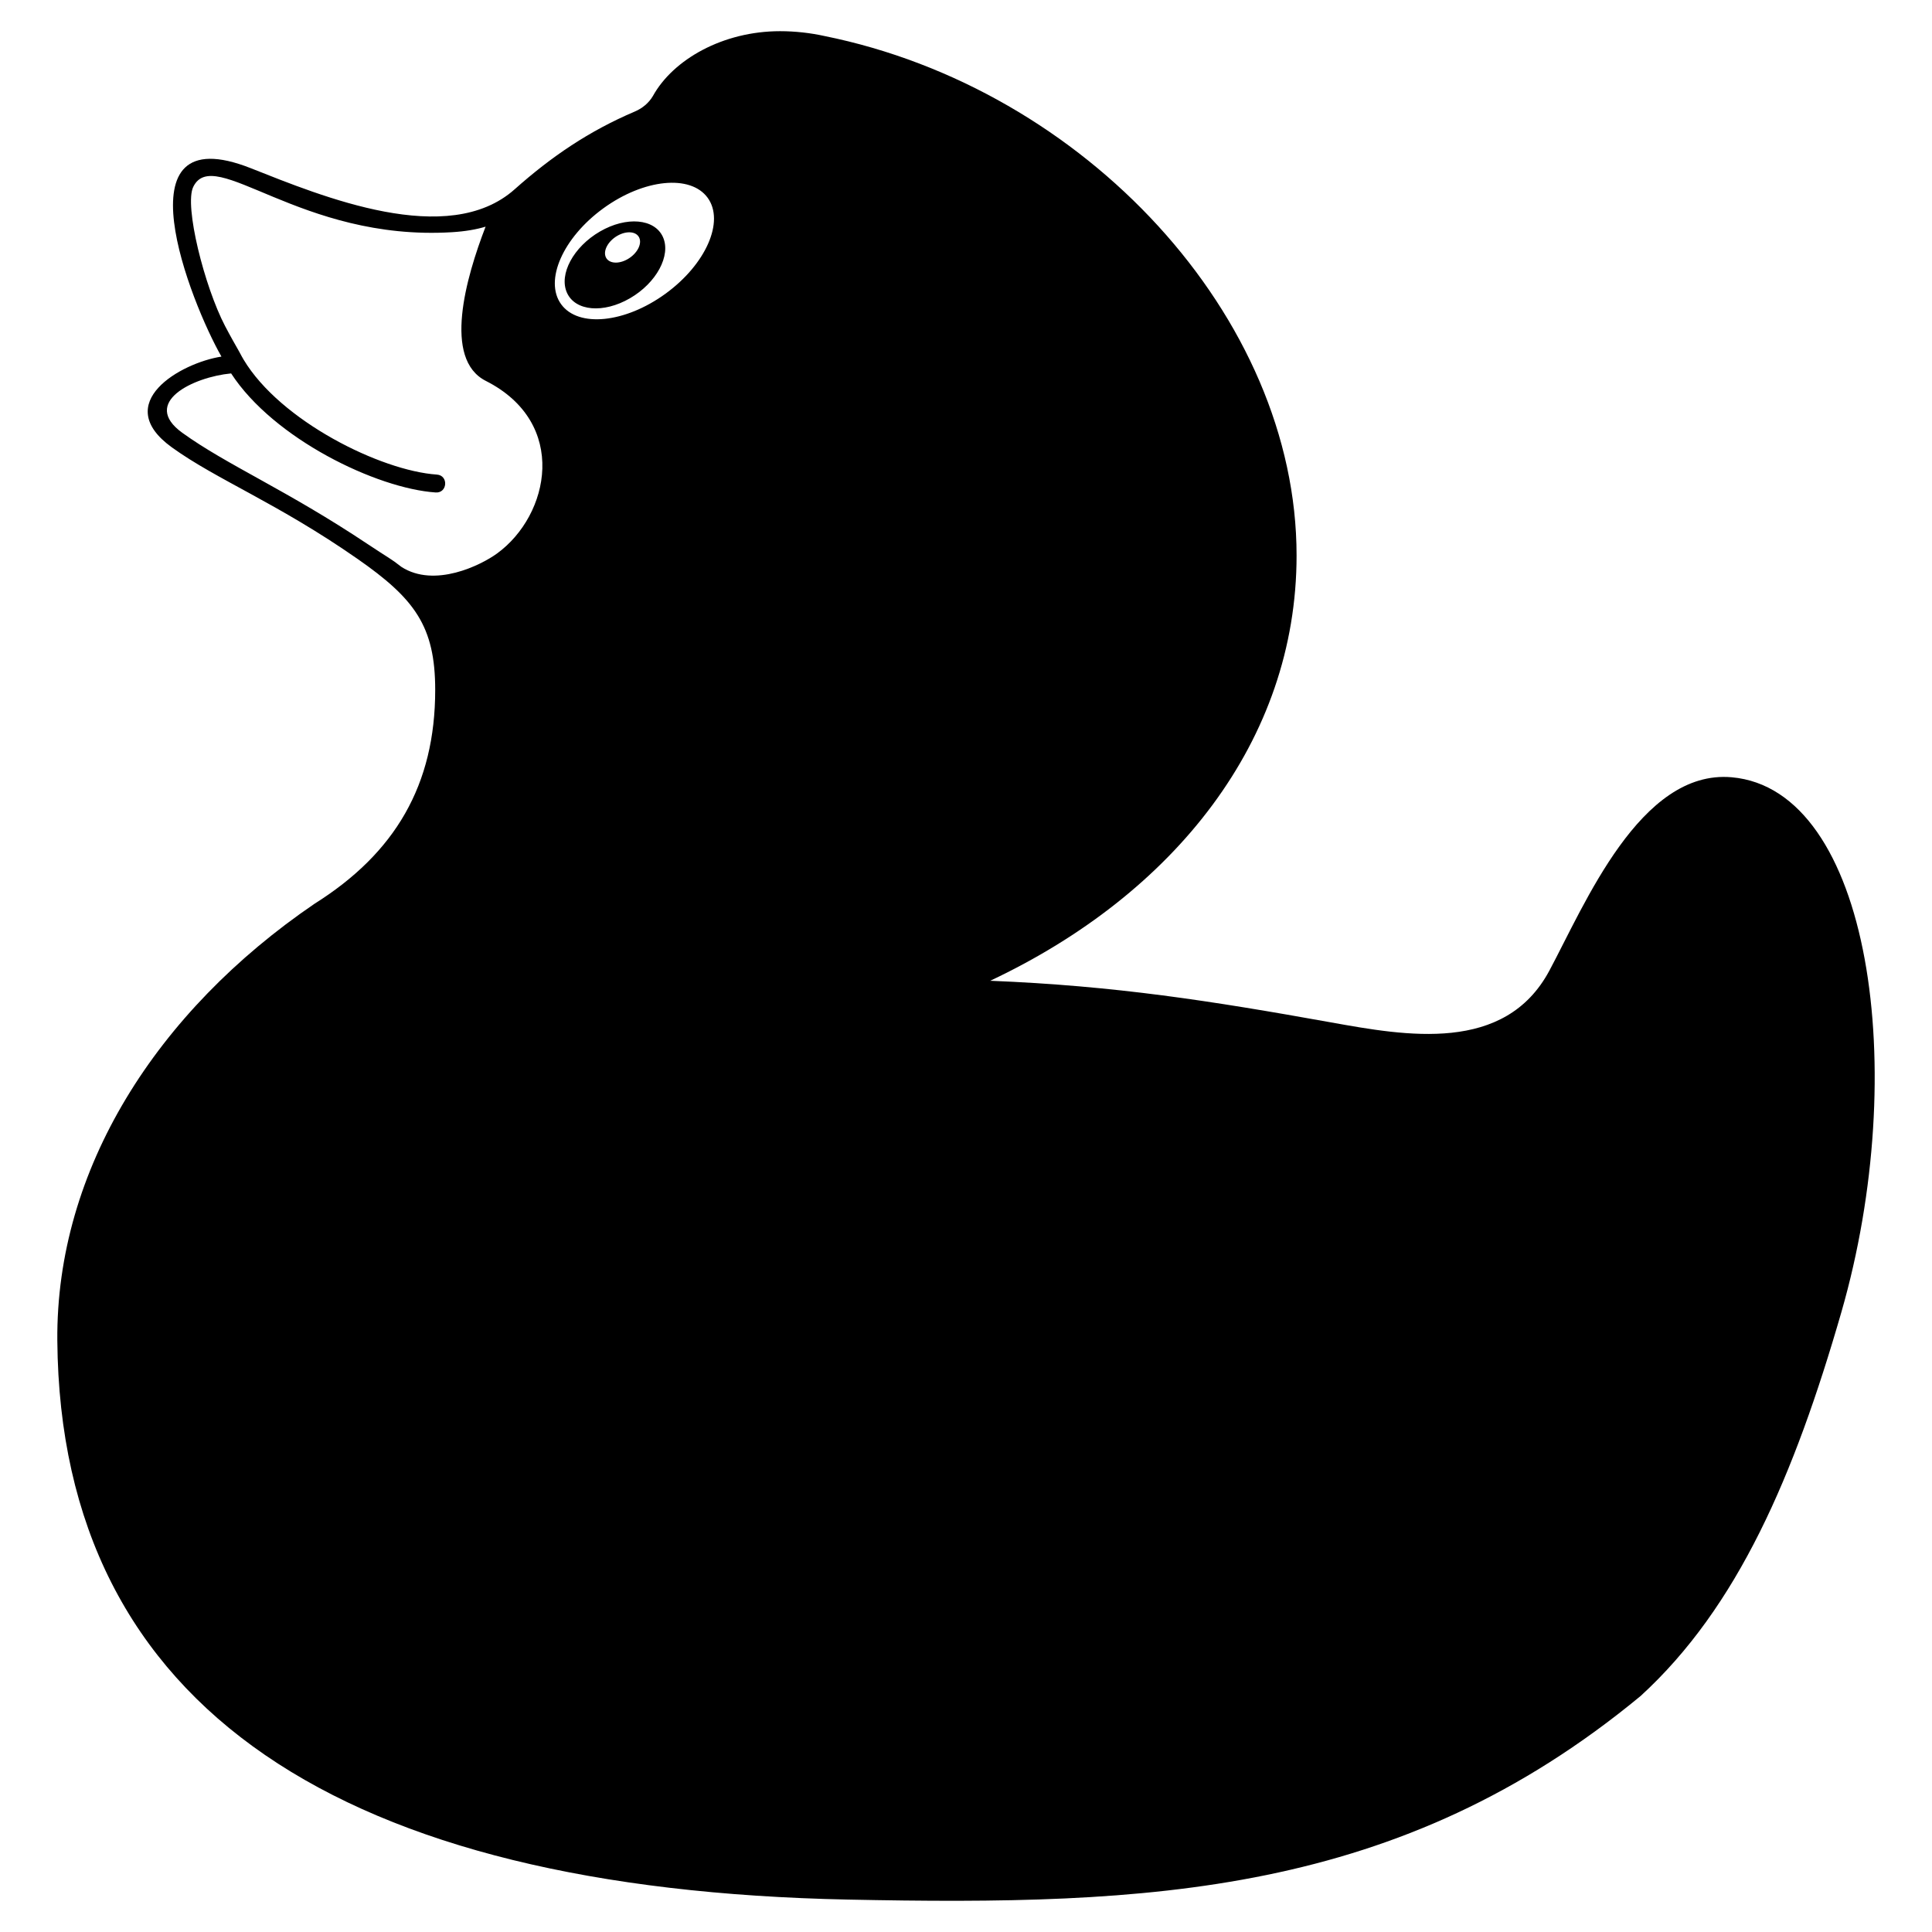 <svg xmlns:x="http://ns.adobe.com/Extensibility/1.0/" xmlns:i="http://ns.adobe.com/AdobeIllustrator/10.0/" xmlns:graph="http://ns.adobe.com/Graphs/1.0/" xmlns="http://www.w3.org/2000/svg" xmlns:xlink="http://www.w3.org/1999/xlink" xmlns:a="http://ns.adobe.com/AdobeSVGViewerExtensions/3.0/" version="1.0" id="Layer_1" x="0px" y="0px" width="100px" height="100px" viewBox="0 0 100 100" enable-background="new 0 0 100 100" xml:space="preserve">
<g>
	<path d="M12.605,18.607c1.902,3.184,7.109,5.762,10.005,5.957c0.617,0.042,0.554,0.969-0.062,0.926   c-3.046-0.206-8.382-2.773-10.585-6.162c-1.951,0.183-4.701,1.504-2.526,3.074c2.324,1.677,5.394,2.957,9.59,5.758   c1.097,0.732,1.179,0.732,1.751,1.183c1.718,1.104,4.113-0.086,4.951-0.696c2.717-1.977,3.724-6.751-0.583-8.932   c-2.232-1.129-1.034-5.334-0.012-7.983c-0.485,0.146-1.052,0.245-1.744,0.287c-7.855,0.475-12.308-4.555-13.387-2.347   c-0.476,0.975,0.579,5.16,1.644,7.198c0.288,0.551,0.535,0.98,0.725,1.315l0.141,0.261l0.086,0.149L12.605,18.607L12.605,18.607z    M29.045,15.748c0.887,1.222,3.305,0.978,5.399-0.544c2.094-1.521,3.072-3.745,2.185-4.966c-0.888-1.222-3.305-0.978-5.399,0.544   C29.136,12.303,28.158,14.526,29.045,15.748L29.045,15.748z M51.254,50.764c6.467,0.26,11.432,1.041,17.635,2.154   c3.885,0.697,8.996,1.627,11.303-2.672c1.834-3.42,4.703-10.432,9.438-10.015c7.191,0.633,9.273,15.21,5.68,27.683   c-2.445,8.48-5.363,15.27-10.391,19.869c-12.516,10.34-25.436,10.857-41.03,10.539C17.859,97.789,3.123,88.557,2.967,69.385   C2.895,60.529,8.101,52.352,16.28,46.778c4.176-2.623,6.246-6.15,6.246-11.07c0-3.3-1.065-4.721-4.029-6.786   c-4.146-2.889-7.276-4.088-9.603-5.768c-3.172-2.289,0.455-4.369,2.568-4.697c-1.592-2.79-5.452-12.508,1.521-9.75   c3.687,1.458,10.201,4.165,13.653,1.093c1.914-1.702,3.852-3.019,6.231-4.031c0.377-0.161,0.719-0.441,0.926-0.797   c1.053-1.902,3.635-3.358,6.583-3.358c0.787,0,1.581,0.092,2.284,0.247c13.496,2.721,24.451,14.547,24.451,26.89   C67.111,38.334,60.783,46.272,51.254,50.764L51.254,50.764z M31.356,13.311c0.15,0.332,0.659,0.377,1.137,0.099   s0.745-0.772,0.595-1.105c-0.15-0.332-0.659-0.376-1.137-0.099S31.207,12.977,31.356,13.311L31.356,13.311z M29.346,15.153   c-0.429-0.954,0.334-2.374,1.707-3.17c1.372-0.796,2.832-0.669,3.261,0.286c0.429,0.954-0.334,2.374-1.707,3.169   C31.235,16.235,29.775,16.108,29.346,15.153L29.346,15.153z"/>
</g>
</svg>